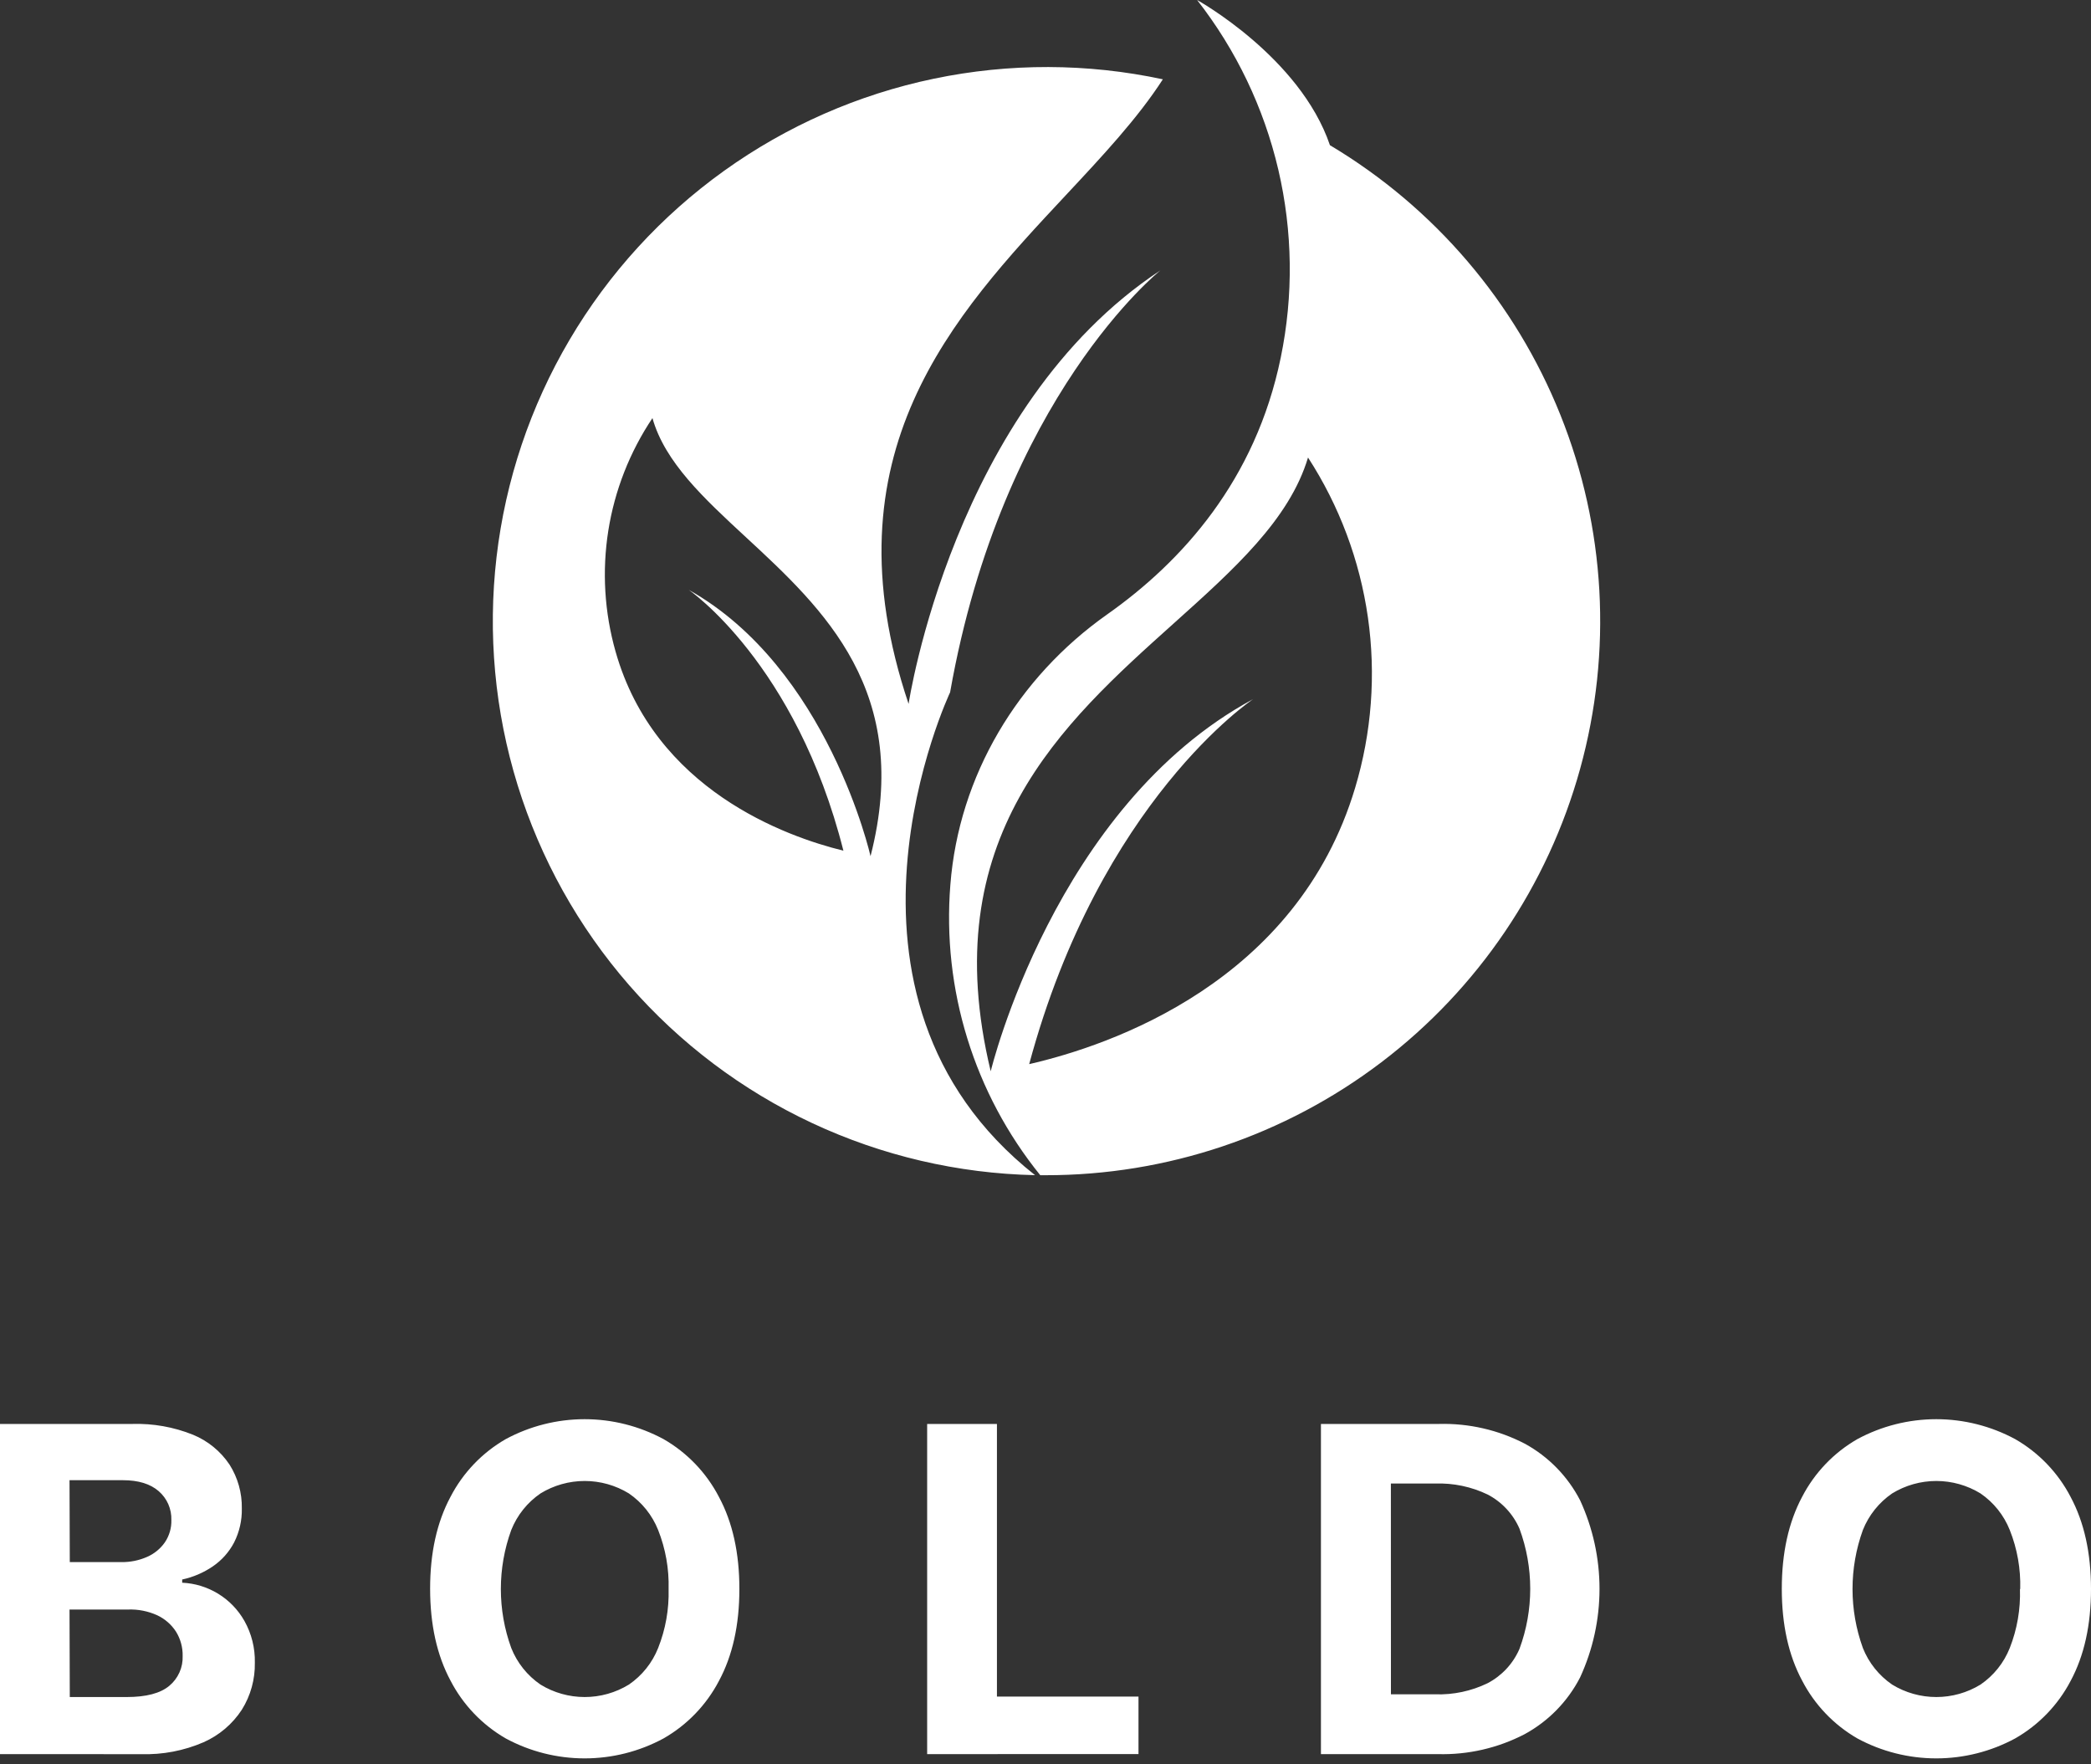 <svg width="160" height="135" viewBox="0 0 160 135" fill="none" xmlns="http://www.w3.org/2000/svg">
<rect x="0" y="0" width="160" height="135" fill="#333333" stroke="none"/>
<path fillRule="evenodd" clipRule="evenodd" d="M91.6 0C91.6 0 99.476 4.356 101.768 11.12L101.788 11.124C109.758 15.885 115.945 23.13 119.399 31.747C122.854 40.363 123.385 49.876 120.91 58.824C118.436 67.771 113.094 75.66 105.704 81.278C98.313 86.896 89.283 89.934 80 89.924H79.6C74.541 83.673 72.078 75.716 72.72 67.7C73.368 59.356 77.88 51.836 84.72 47.012C90.46 42.964 96.072 36.744 98 27.364C98.982 22.612 98.918 17.703 97.813 12.977C96.707 8.252 94.588 3.824 91.6 0ZM78.752 81.424C84.968 79.996 99.244 75.148 103.696 60.272C104.961 56.051 105.294 51.605 104.671 47.243C104.048 42.881 102.484 38.706 100.088 35.008C98.666 39.759 94.416 43.571 89.793 47.718C81.279 55.354 71.502 64.123 75.808 81.972C75.808 81.972 80.688 61.688 95.888 53.496C95.888 53.496 84.188 61.252 78.752 81.424ZM72.7 52.976C76.7 30.324 88.792 20.688 88.792 20.688C72.924 31.14 69.524 53.86 69.524 53.86C63.078 34.705 72.951 24.142 81.546 14.946C84.37 11.924 87.056 9.05 88.98 6.068C83.204 4.832 77.235 4.817 71.453 6.023C65.672 7.228 60.206 9.629 55.406 13.07C50.606 16.511 46.578 20.916 43.58 26.005C40.581 31.093 38.679 36.752 37.995 42.618C37.311 48.484 37.86 54.428 39.606 60.07C41.353 65.712 44.259 70.926 48.139 75.38C52.018 79.833 56.785 83.427 62.133 85.93C67.482 88.434 73.295 89.793 79.2 89.92C61.728 76.128 72.7 52.976 72.7 52.976ZM66.612 65.512C66.612 65.512 63.368 51.112 52.7 45.132C52.7 45.132 60.904 50.732 64.536 65.092C60.136 64.012 50.092 60.428 47.1 49.848C46.248 46.845 46.059 43.693 46.546 40.609C47.034 37.526 48.186 34.586 49.924 31.992C50.88 35.372 53.847 38.118 57.075 41.104C63.019 46.603 69.844 52.919 66.612 65.512ZM56.576 121.588C56.576 124.34 56.054 126.684 55.012 128.62C54.048 130.462 52.577 131.989 50.772 133.02C48.918 134.022 46.843 134.546 44.736 134.546C42.628 134.546 40.554 134.022 38.7 133.02C36.894 131.978 35.425 130.44 34.468 128.588C33.433 126.655 32.914 124.316 32.912 121.572C32.909 118.828 33.428 116.484 34.468 114.54C35.425 112.69 36.894 111.154 38.7 110.116C40.554 109.116 42.629 108.592 44.736 108.592C46.843 108.592 48.917 109.116 50.772 110.116C52.58 111.154 54.052 112.69 55.012 114.54C56.057 116.484 56.578 118.833 56.576 121.588ZM51.16 121.588C51.202 120.044 50.929 118.508 50.36 117.072C49.908 115.937 49.128 114.962 48.12 114.272C47.102 113.649 45.933 113.32 44.74 113.32C43.547 113.32 42.377 113.649 41.36 114.272C40.352 114.962 39.572 115.937 39.12 117.072C38.059 119.988 38.059 123.184 39.12 126.1C39.571 127.236 40.351 128.211 41.36 128.9C42.377 129.523 43.547 129.852 44.74 129.852C45.933 129.852 47.102 129.523 48.12 128.9C49.129 128.211 49.909 127.236 50.36 126.1C50.929 124.666 51.202 123.131 51.16 121.588ZM0 134.22V108.956H10.116C11.706 108.907 13.288 109.188 14.764 109.78C15.904 110.247 16.879 111.044 17.564 112.068C18.2 113.073 18.527 114.243 18.504 115.432C18.522 116.333 18.319 117.224 17.912 118.028C17.528 118.759 16.97 119.386 16.288 119.852C15.578 120.337 14.781 120.679 13.94 120.86V121.104C14.916 121.148 15.864 121.439 16.697 121.95C17.529 122.46 18.219 123.174 18.7 124.024C19.249 125 19.525 126.105 19.5 127.224C19.524 128.495 19.178 129.746 18.504 130.824C17.789 131.919 16.772 132.783 15.576 133.312C14.07 133.962 12.44 134.273 10.8 134.224L0 134.22ZM5.34 119.528H9.3C9.973 119.535 10.64 119.399 11.256 119.128C11.801 118.89 12.271 118.507 12.612 118.02C12.955 117.516 13.13 116.917 13.112 116.308C13.125 115.891 13.045 115.476 12.878 115.094C12.71 114.712 12.46 114.373 12.144 114.1C11.501 113.54 10.587 113.26 9.4 113.26H5.32L5.34 119.528ZM5.34 129.852H9.696C11.184 129.852 12.269 129.567 12.952 128.996C13.287 128.719 13.553 128.368 13.731 127.971C13.909 127.575 13.992 127.142 13.976 126.708C13.989 126.055 13.814 125.412 13.472 124.856C13.12 124.309 12.621 123.872 12.032 123.596C11.332 123.279 10.568 123.128 9.8 123.156H5.32L5.34 129.852ZM70.944 108.956V134.22L87.116 134.216V129.816H76.284V108.956H70.944ZM110.032 134.22H101.076V108.956H110.108C112.388 108.896 114.647 109.414 116.672 110.464C118.485 111.454 119.96 112.964 120.908 114.8C121.886 116.924 122.392 119.235 122.392 121.574C122.392 123.913 121.886 126.224 120.908 128.348C119.959 130.194 118.476 131.71 116.652 132.7C114.609 133.758 112.332 134.281 110.032 134.22ZM106.432 129.644H109.824C111.206 129.69 112.579 129.399 113.824 128.796C114.916 128.226 115.779 127.298 116.268 126.168C117.365 123.2 117.365 119.937 116.268 116.968C115.778 115.845 114.918 114.923 113.832 114.356C112.586 113.757 111.214 113.469 109.832 113.516H106.428L106.432 129.644ZM158.44 128.62C159.48 126.684 160 124.34 160 121.588C160 118.833 159.48 116.484 158.44 114.54C157.478 112.689 156.005 111.154 154.196 110.116C152.341 109.116 150.267 108.592 148.16 108.592C146.053 108.592 143.979 109.116 142.124 110.116C140.318 111.154 138.849 112.69 137.892 114.54C136.857 116.484 136.34 118.828 136.34 121.572C136.34 124.316 136.857 126.655 137.892 128.588C138.849 130.44 140.318 131.978 142.124 133.02C143.978 134.022 146.053 134.546 148.16 134.546C150.268 134.546 152.342 134.022 154.196 133.02C156.002 131.989 157.475 130.462 158.44 128.62ZM153.784 117.072C154.356 118.507 154.628 120.044 154.584 121.588H154.564C154.614 123.129 154.349 124.665 153.784 126.1C153.333 127.236 152.553 128.211 151.544 128.9C150.527 129.523 149.357 129.852 148.164 129.852C146.971 129.852 145.802 129.523 144.784 128.9C143.776 128.21 142.996 127.235 142.544 126.1C141.488 123.183 141.488 119.989 142.544 117.072C142.997 115.938 143.777 114.963 144.784 114.272C145.802 113.649 146.971 113.32 148.164 113.32C149.357 113.32 150.527 113.649 151.544 114.272C152.552 114.962 153.332 115.937 153.784 117.072Z" fill="white"/>
</svg>

